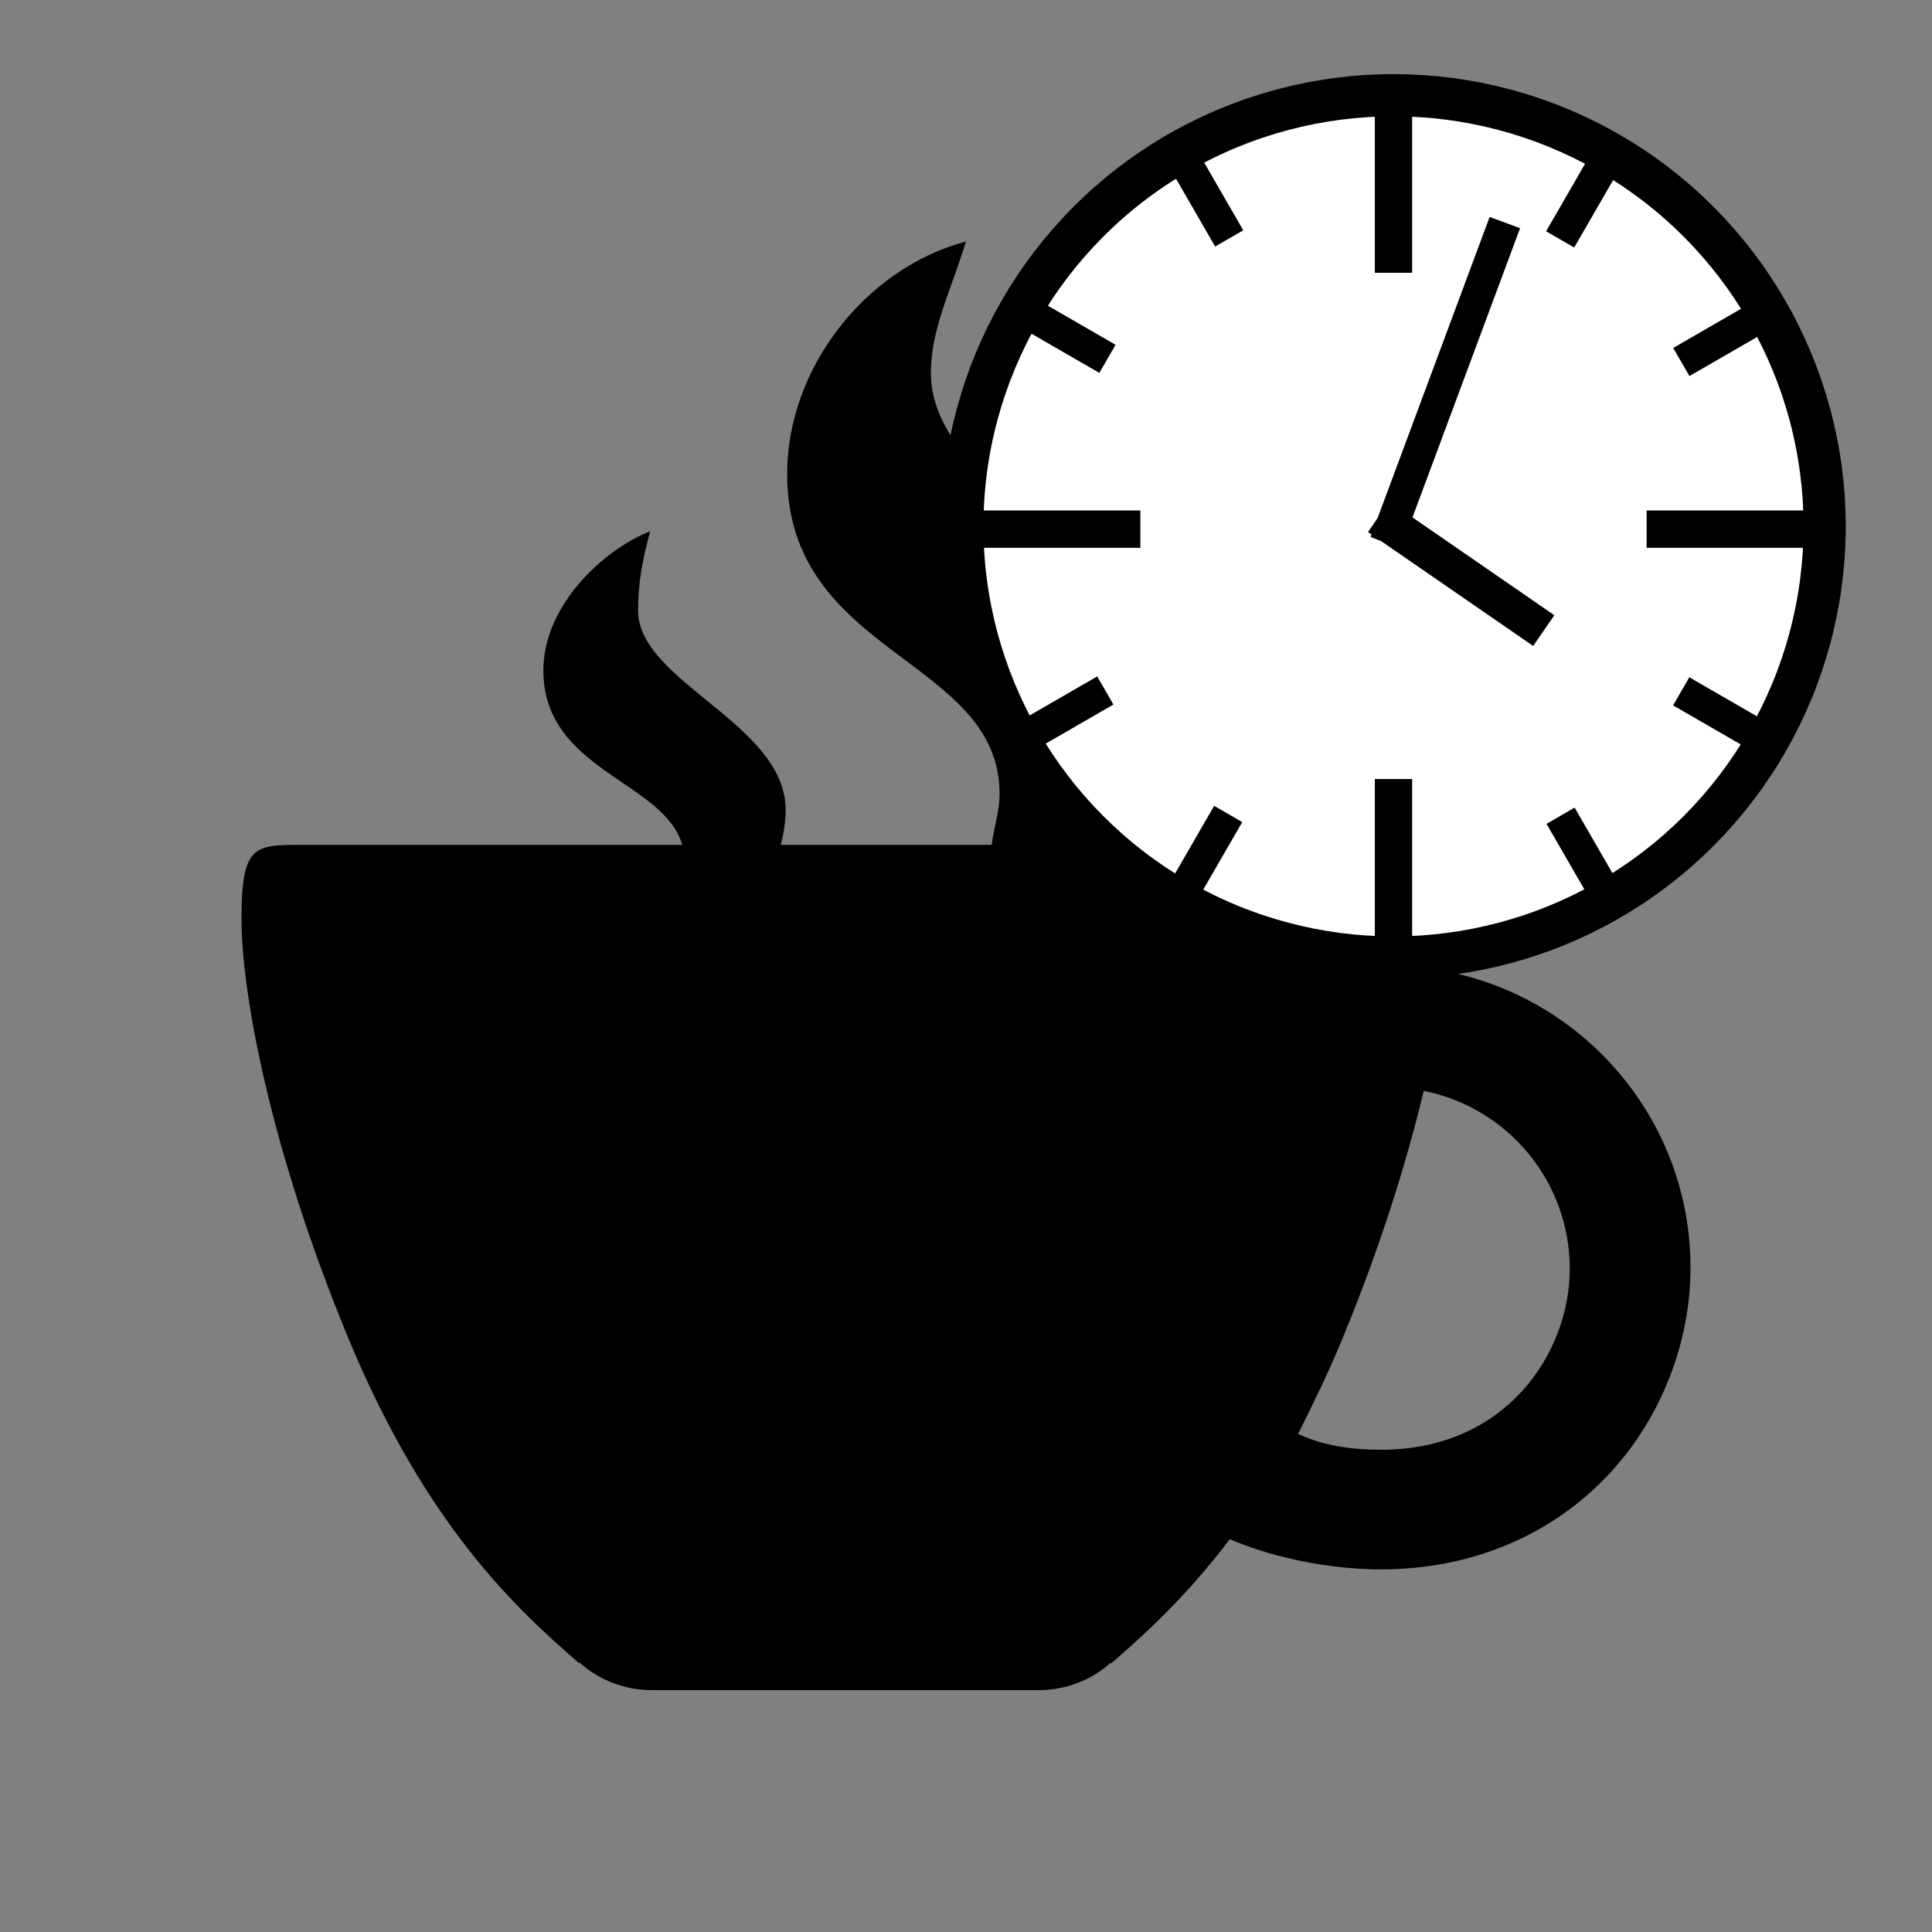 <?xml version="1.0" encoding="UTF-8" standalone="no"?>
<!-- Generator: Adobe Illustrator 16.2.1, SVG Export Plug-In . SVG Version: 6.00 Build 0)  -->

<svg
   xmlns:dc="http://purl.org/dc/elements/1.1/"
   xmlns:cc="http://creativecommons.org/ns#"
   xmlns:rdf="http://www.w3.org/1999/02/22-rdf-syntax-ns#"
   xmlns:svg="http://www.w3.org/2000/svg"
   xmlns="http://www.w3.org/2000/svg"
   xmlns:sodipodi="http://sodipodi.sourceforge.net/DTD/sodipodi-0.dtd"
   xmlns:inkscape="http://www.inkscape.org/namespaces/inkscape"
   version="1.1"
   id="Layer_1"
   x="0px"
   y="0px"
   width="512px"
   height="512px"
   viewBox="0 0 512 512"
   style="enable-background:new 0 0 512 512;"
   xml:space="preserve"
   inkscape:version="0.91 r"
   sodipodi:docname="break_long.svg"
   inkscape:export-filename="/home/minhaz/downloads/break_long.png"
   inkscape:export-xdpi="4.21875"
   inkscape:export-ydpi="4.21875"><rect x="0" y="0" width="512" height="512" fill="#808080" stroke="none"/><defs
     id="defs7" /><sodipodi:namedview
     pagecolor="#ffffff"
     bordercolor="#666666"
     borderopacity="1"
     objecttolerance="10"
     gridtolerance="10"
     guidetolerance="10"
     inkscape:pageopacity="0"
     inkscape:pageshadow="2"
     inkscape:window-width="1885"
     inkscape:window-height="1010"
     id="namedview5"
     showgrid="false"
     inkscape:zoom="1"
     inkscape:cx="370.18154"
     inkscape:cy="329.74307"
     inkscape:window-x="34"
     inkscape:window-y="-4"
     inkscape:window-maximized="1"
     inkscape:current-layer="Layer_1" /><path
     d="M383.1,257.4c0.6-5.4,0.9-10,0.9-13.8c0-19.6-3.3-19.7-16-19.7h-75.5c7.3-12,11.5-24.4,11.5-37c0-37.9-57.3-56.4-57.3-88  c0-11.7,5.1-21.3,9.3-34.9c-26.5,7-47.4,33.5-47.4,61.6c0,48.3,56.3,48.7,56.3,84.8c0,4.5-1.4,8.5-2.1,13.5h-55.9  c0.8-3,1.3-6.2,1.3-9.3c0-22.8-39.1-33.9-39.1-52.8c0-7,1-12.8,3.2-21c-12.9,5.1-28.3,20-28.3,36.8c0,26.7,31.9,29.3,36.8,46.3H80  c-12.7,0-16,0.1-16,19.7c0,19.6,7.7,61.3,28.3,111c20.6,49.7,44.4,71.6,61.2,86.2l0.1-0.2c5.1,4.6,11.8,7.3,19.2,7.3h102.4  c7.4,0,14.1-2.7,19.2-7.3l0.1,0.2c9-7.8,20-17.8,31.4-32.9c4.7,2,9.8,3.7,15.4,5c8.4,2,16.8,3,24.8,3c24,0,45.6-9.2,60.8-25.8  c13.4-14.6,21.1-34.4,21.1-54.2C448,297,420,264.5,383.1,257.4z M366.1,384.2c-8.6,0-15.6-1.2-22.1-4.2c4-8,7.9-15.9,11.7-25.1  c10.1-24.4,17.1-47,21.6-65.8c22,4.3,38.7,23.8,38.7,47.1C416,358.9,398.8,384.2,366.1,384.2z"
     id="path3" /><g
     id="g4209"
     transform="matrix(0.43,0,0,0.43,533.477,-112.387)"><circle
       id="path3755"
       style="fill:#ffffff;fill-opacity:1;fill-rule:evenodd;stroke:#000000;stroke-width:26;stroke-miterlimit:4;stroke-dasharray:none;stroke-opacity:1"
       cx="-381.831"
       cy="585.763"
       r="265.714" /><path
       inkscape:connector-curvature="0"
       id="path3757"
       d="m -637.831,587.477 100,0"
       style="fill:none;stroke:#000000;stroke-width:23;stroke-linecap:butt;stroke-linejoin:miter;stroke-miterlimit:0;stroke-dasharray:none;stroke-opacity:1" /><path
       style="fill:none;stroke:#000000;stroke-width:23;stroke-linecap:butt;stroke-linejoin:miter;stroke-miterlimit:0;stroke-dasharray:none;stroke-opacity:1"
       d="m -225.831,587.477 100,0"
       id="path3759"
       inkscape:connector-curvature="0" /><path
       style="fill:none;stroke:#000000;stroke-width:23;stroke-linecap:butt;stroke-linejoin:miter;stroke-miterlimit:0;stroke-dasharray:none;stroke-opacity:1"
       d="m -381.831,329.477 0,100"
       id="path3761"
       inkscape:connector-curvature="0" /><path
       inkscape:connector-curvature="0"
       id="path3763"
       d="m -381.831,741.477 0,100"
       style="fill:none;stroke:#000000;stroke-width:23;stroke-linecap:butt;stroke-linejoin:miter;stroke-miterlimit:0;stroke-dasharray:none;stroke-opacity:1" /><path
       style="fill:none;stroke:#000000;stroke-width:20;stroke-linecap:butt;stroke-linejoin:miter;stroke-miterlimit:0;stroke-dasharray:none;stroke-opacity:1"
       d="m -278.86,764.097 25.774,44.642"
       id="path3765"
       inkscape:connector-curvature="0" /><path
       inkscape:connector-curvature="0"
       id="path3767"
       d="m -508.86,363.65 25.774,44.642"
       style="fill:none;stroke:#000000;stroke-width:20;stroke-linecap:butt;stroke-linejoin:miter;stroke-miterlimit:0;stroke-dasharray:none;stroke-opacity:1" /><path
       style="fill:none;stroke:#000000;stroke-width:20;stroke-linecap:butt;stroke-linejoin:miter;stroke-miterlimit:0;stroke-dasharray:none;stroke-opacity:1"
       d="m -602.758,456.745 44.642,25.774"
       id="path3769"
       inkscape:connector-curvature="0" /><path
       inkscape:connector-curvature="0"
       id="path3790"
       d="m -204.506,687.438 44.642,25.774"
       style="fill:none;stroke:#000000;stroke-width:20;stroke-linecap:butt;stroke-linejoin:miter;stroke-miterlimit:0;stroke-dasharray:none;stroke-opacity:1" /><path
       style="fill:none;stroke:#000000;stroke-width:20;stroke-linecap:butt;stroke-linejoin:miter;stroke-miterlimit:0;stroke-dasharray:none;stroke-opacity:1"
       d="m -204.443,484.476 44.642,-25.774"
       id="path3792"
       inkscape:connector-curvature="0" /><path
       inkscape:connector-curvature="0"
       id="path3794"
       d="m -604.086,712.69 44.642,-25.774"
       style="fill:none;stroke:#000000;stroke-width:20;stroke-linecap:butt;stroke-linejoin:miter;stroke-miterlimit:0;stroke-dasharray:none;stroke-opacity:1" /><path
       style="fill:none;stroke:#000000;stroke-width:20;stroke-linecap:butt;stroke-linejoin:miter;stroke-miterlimit:0;stroke-dasharray:none;stroke-opacity:1"
       d="m -279.116,408.91 25.774,-44.642"
       id="path3796"
       inkscape:connector-curvature="0" /><path
       inkscape:connector-curvature="0"
       id="path3798"
       d="m -509.473,807.66 25.774,-44.642"
       style="fill:none;stroke:#000000;stroke-width:20;stroke-linecap:butt;stroke-linejoin:miter;stroke-miterlimit:0;stroke-dasharray:none;stroke-opacity:1" /><path
       sodipodi:nodetypes="cc"
       inkscape:connector-curvature="0"
       id="path3802"
       d="m -383.116,586.477 66.429,-178.571"
       style="fill:none;stroke:#000000;stroke-width:20;stroke-linecap:square;stroke-linejoin:miter;stroke-miterlimit:0;stroke-dasharray:none;stroke-opacity:1" /><path
       sodipodi:nodetypes="cc"
       inkscape:connector-curvature="0"
       id="path3804"
       d="M -298.688,643.477 -381.545,586.334"
       style="fill:none;stroke:#000000;stroke-width:23;stroke-linecap:square;stroke-linejoin:miter;stroke-miterlimit:0;stroke-dasharray:none;stroke-opacity:1" /></g></svg>